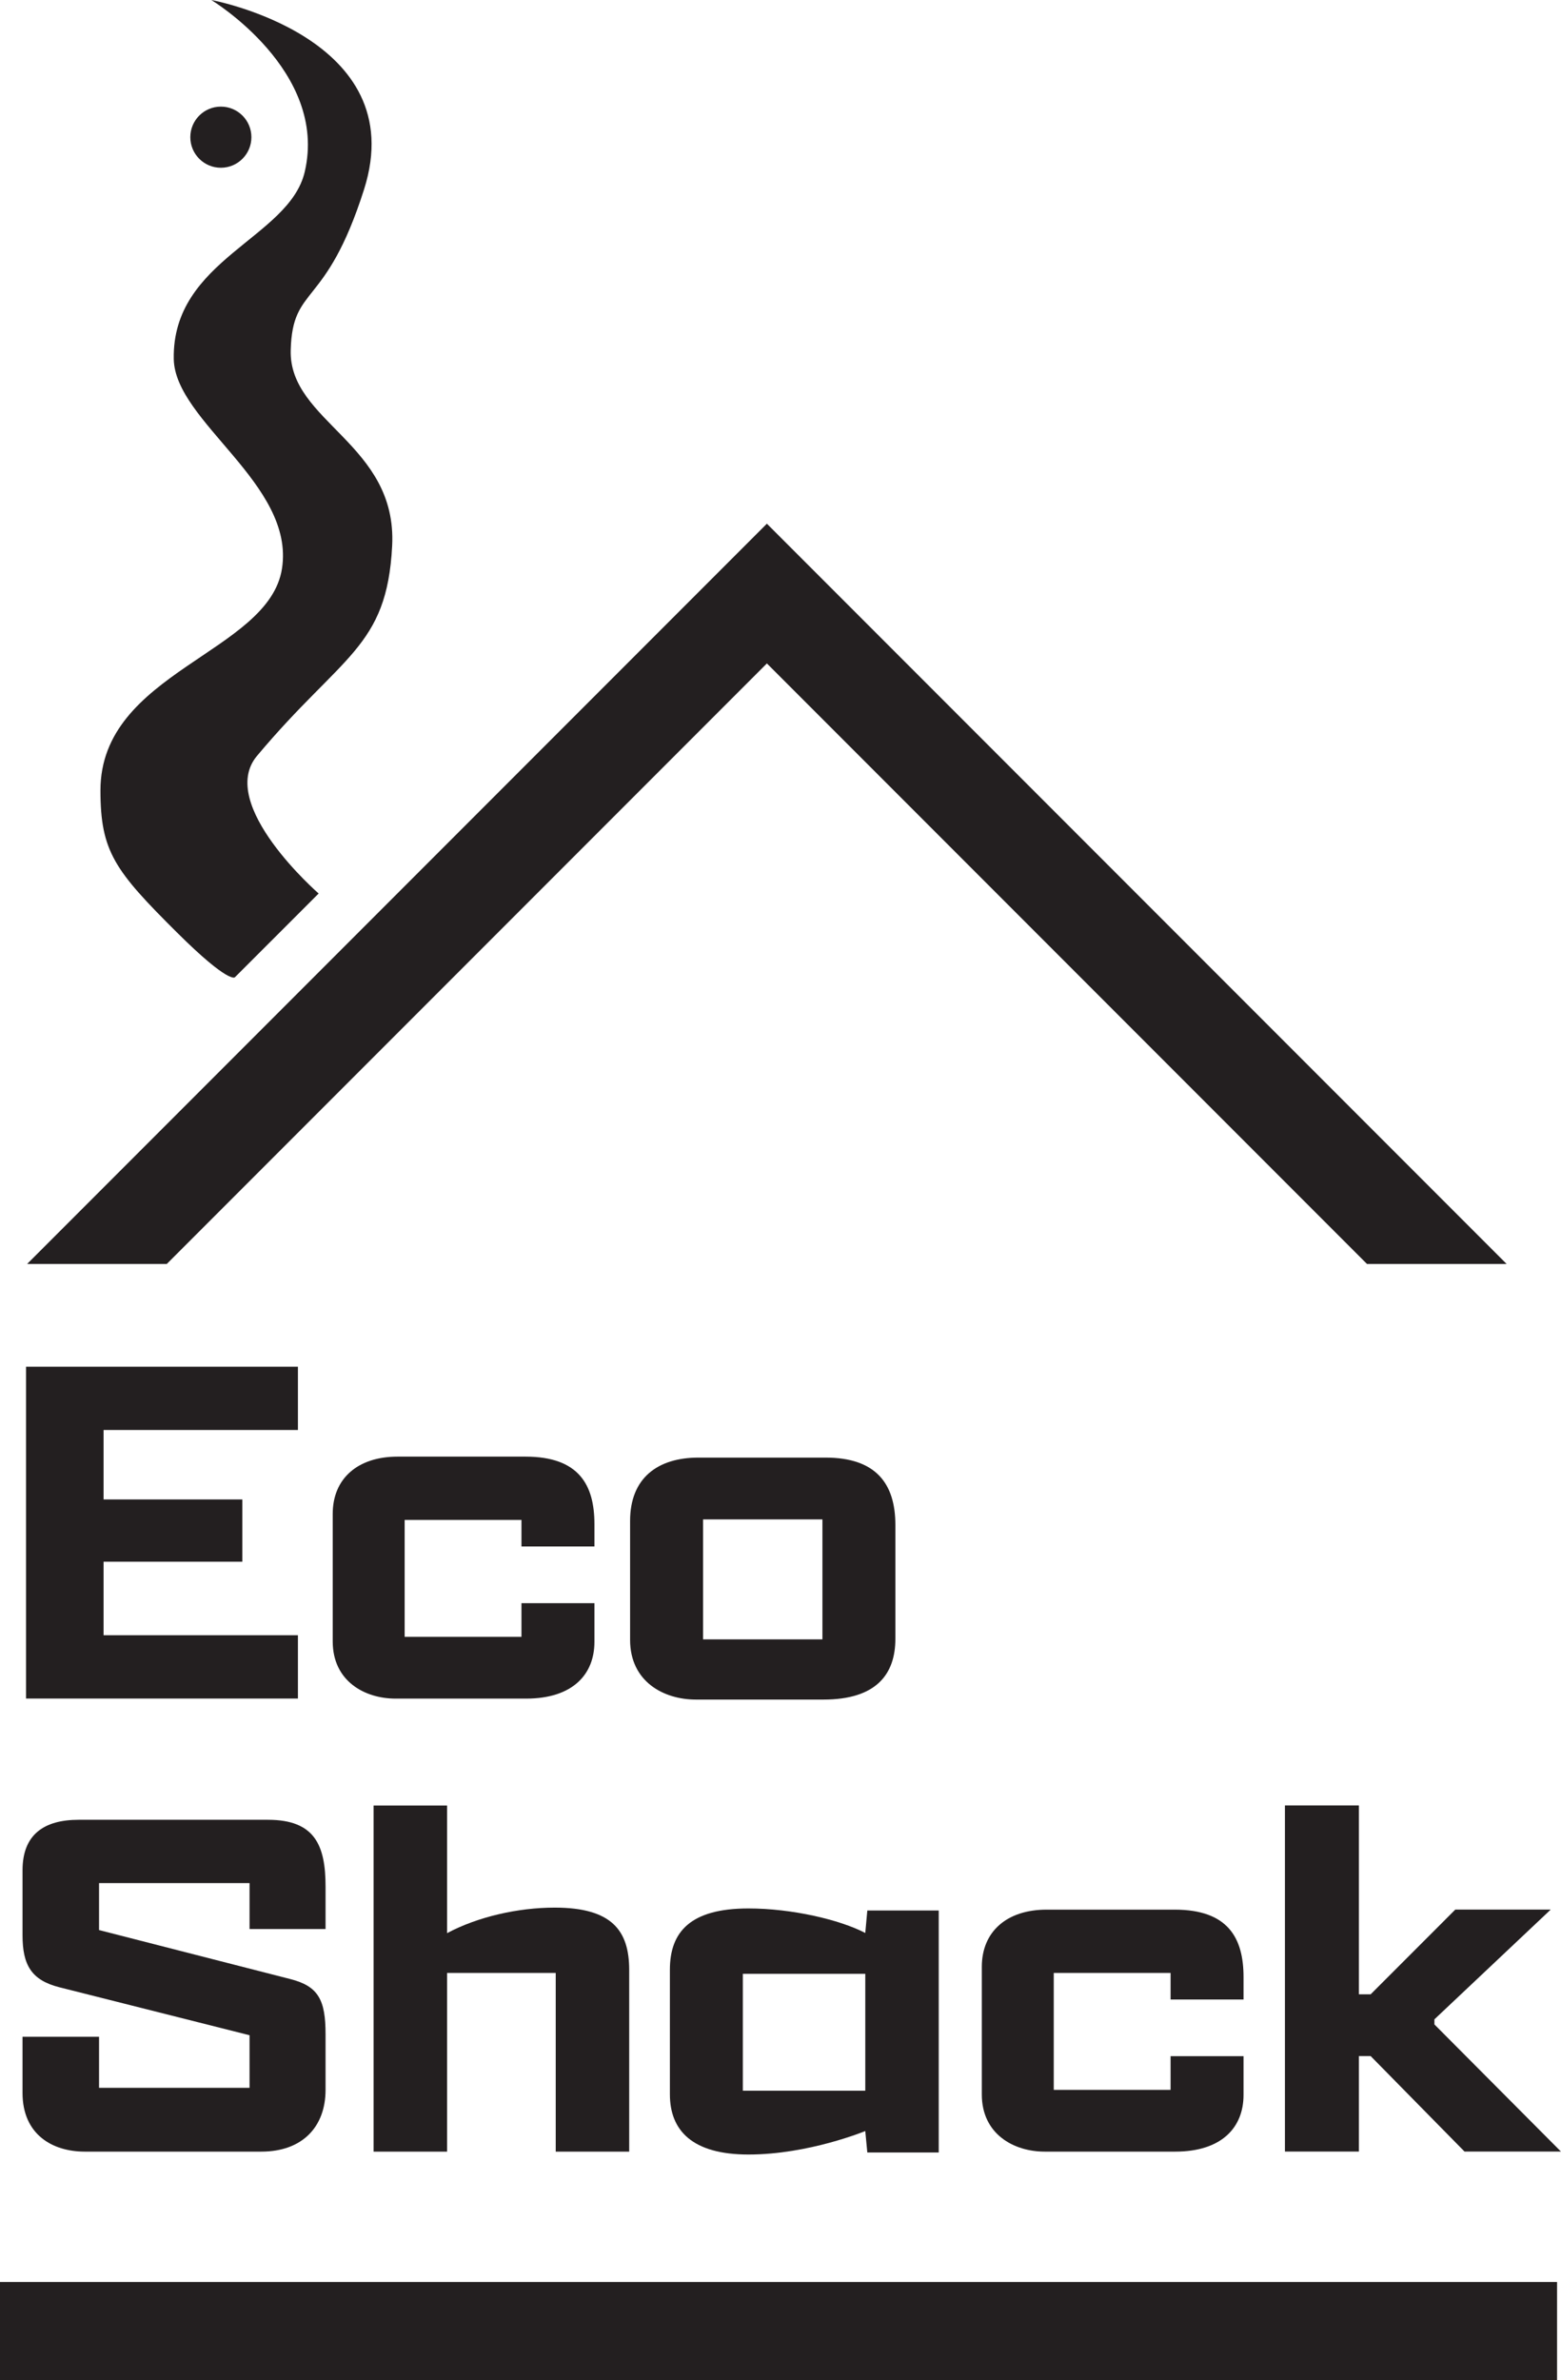 <?xml version="1.0" encoding="UTF-8" standalone="no"?>
<!-- Created with Inkscape (http://www.inkscape.org/) -->

<svg
   version="1.1"
   id="svg1"
   width="252.872"
   height="385.282"
   viewBox="0 0 252.872 385.282"
   xmlns="http://www.w3.org/2000/svg"
   xmlns:svg="http://www.w3.org/2000/svg">
  <defs
     id="defs1">
    <clipPath
       clipPathUnits="userSpaceOnUse"
       id="clipPath3">
      <path
         d="M 0,822.047 H 595.276 V 0 H 0 Z"
         transform="translate(-276.178,-468.575)"
         id="path3" />
    </clipPath>
    <clipPath
       clipPathUnits="userSpaceOnUse"
       id="clipPath5">
      <path
         d="M 0,822.047 H 595.276 V 0 H 0 Z"
         transform="translate(0,2.5000001e-5)"
         id="path5" />
    </clipPath>
    <clipPath
       clipPathUnits="userSpaceOnUse"
       id="clipPath7">
      <path
         d="M 0,822.047 H 595.276 V 0 H 0 Z"
         transform="translate(-275.308,-414.134)"
         id="path7" />
    </clipPath>
    <clipPath
       clipPathUnits="userSpaceOnUse"
       id="clipPath9">
      <path
         d="M 0,822.047 H 595.276 V 0 H 0 Z"
         transform="translate(-312.198,-406.632)"
         id="path9" />
    </clipPath>
    <clipPath
       clipPathUnits="userSpaceOnUse"
       id="clipPath11">
      <path
         d="M 0,822.047 H 595.276 V 0 H 0 Z"
         transform="translate(0,2.5000001e-5)"
         id="path11" />
    </clipPath>
    <clipPath
       clipPathUnits="userSpaceOnUse"
       id="clipPath13">
      <path
         d="M 0,822.047 H 595.276 V 0 H 0 Z"
         transform="translate(-355.04,-413.575)"
         id="path13" />
    </clipPath>
    <clipPath
       clipPathUnits="userSpaceOnUse"
       id="clipPath15">
      <path
         d="M 0,822.047 H 595.276 V 0 H 0 Z"
         transform="translate(-391.868,-448.665)"
         id="path15" />
    </clipPath>
    <clipPath
       clipPathUnits="userSpaceOnUse"
       id="clipPath17">
      <path
         d="M 0,822.047 H 595.276 V 0 H 0 Z"
         transform="translate(-401.837,-514.405)"
         id="path17" />
    </clipPath>
    <clipPath
       clipPathUnits="userSpaceOnUse"
       id="clipPath19">
      <path
         d="M 0,822.047 H 595.276 V 0 H 0 Z"
         transform="translate(0,2.5000001e-5)"
         id="path19" />
    </clipPath>
    <clipPath
       clipPathUnits="userSpaceOnUse"
       id="clipPath21">
      <path
         d="M 0,822.047 H 595.276 V 0 H 0 Z"
         transform="translate(-261.425,-667.864)"
         id="path21" />
    </clipPath>
    <clipPath
       clipPathUnits="userSpaceOnUse"
       id="clipPath23">
      <path
         d="M 0,822.047 H 595.276 V 0 H 0 Z"
         transform="translate(-266.299,-651.208)"
         id="path23" />
    </clipPath>
  </defs>
  <g
     id="layer-MC0"
     transform="translate(-314.339,-205.578)">
    <path
       id="path1"
       d="M 0,0 H 33.044 V -7.687 H 9.424 v -8.432 h 16.863 v -7.564 H 9.424 v -8.927 h 23.62 v -7.688 H 0 Z"
       style="fill:#231f20;fill-opacity:1;fill-rule:nonzero;stroke:none"
       transform="matrix(1.333,0,0,-1.333,318.555,426.823)" />
    <path
       id="path2"
       d="m 0,0 v 15.499 c 0,4.278 3.038,6.944 7.874,6.944 h 15.561 c 6.509,0 8.369,-3.472 8.369,-8.183 v -2.729 h -8.866 v 3.225 H 8.741 V 0.559 H 22.938 V 4.65 h 8.866 v -4.712 c 0,-3.906 -2.604,-6.881 -8.307,-6.881 H 7.625 C 3.906,-6.943 0,-4.836 0,0"
       style="fill:#231f20;fill-opacity:1;fill-rule:nonzero;stroke:none"
       transform="matrix(1.333,0,0,-1.333,368.238,471.295)"
       clip-path="url(#clipPath3)" />
    <path
       id="path4"
       d="m 335.759,483.517 h -14.507 v -14.569 h 14.507 z m -23.373,-14.631 v 14.445 c 0,5.207 3.348,7.688 8.308,7.688 h 15.437 c 6.075,0 8.493,-3.101 8.493,-8.184 V 469.01 c 0,-4.278 -2.294,-7.378 -8.741,-7.378 h -15.499 c -3.906,0 -7.998,2.17 -7.998,7.254"
       style="fill:#231f20;fill-opacity:1;fill-rule:nonzero;stroke:none"
       transform="matrix(1.333,0,0,-1.333,0,1096.063)"
       clip-path="url(#clipPath5)" />
    <path
       id="path6"
       d="m 0,0 c 0,-4.464 -2.79,-7.502 -7.812,-7.502 h -21.45 c -3.968,0 -7.564,2.107 -7.564,7.13 v 6.819 h 9.3 V 0.248 h 18.289 v 6.385 l -23.125,5.828 c -3.41,0.868 -4.464,2.727 -4.464,6.323 v 7.874 c 0,4.34 2.604,6.138 6.82,6.138 h 23.001 c 5.703,0 7.005,-3.1 7.005,-8.122 v -5.146 h -9.237 v 5.58 H -27.526 V 19.404 L -4.278,13.453 C -0.868,12.585 0,10.911 0,6.757 Z"
       style="fill:#231f20;fill-opacity:1;fill-rule:nonzero;stroke:none"
       transform="matrix(1.333,0,0,-1.333,367.077,543.884)"
       clip-path="url(#clipPath7)" />
    <path
       id="path8"
       d="M 0,0 H -8.928 V 21.699 H -22.133 V 0 h -8.928 v 42.033 h 8.928 V 26.534 c 3.72,1.985 8.618,3.101 13.081,3.101 6.944,0 9.052,-2.79 9.052,-7.565 z"
       style="fill:#231f20;fill-opacity:1;fill-rule:nonzero;stroke:none"
       transform="matrix(1.333,0,0,-1.333,416.264,553.887)"
       clip-path="url(#clipPath9)" />
    <path
       id="path10"
       d="m 340.966,428.331 h -14.879 v -14.197 h 14.879 z m -23.744,-14.632 v 15.127 c 0,4.588 2.48,7.441 9.546,7.441 5.271,0 11.098,-1.364 14.198,-2.977 l 0.248,2.729 h 8.679 v -29.387 h -8.679 l -0.248,2.604 c 0,0 -6.881,-2.852 -14.198,-2.852 -6.819,0 -9.546,2.914 -9.546,7.315"
       style="fill:#231f20;fill-opacity:1;fill-rule:nonzero;stroke:none"
       transform="matrix(1.333,0,0,-1.333,0,1096.063)"
       clip-path="url(#clipPath11)" />
    <path
       id="path12"
       d="m 0,0 v 15.499 c 0,4.278 3.038,6.944 7.874,6.944 h 15.562 c 6.508,0 8.369,-3.472 8.369,-8.183 v -2.729 h -8.866 v 3.225 H 8.742 V 0.559 H 22.939 V 4.65 h 8.866 v -4.712 c 0,-3.906 -2.604,-6.881 -8.308,-6.881 H 7.626 C 3.906,-6.943 0,-4.836 0,0"
       style="fill:#231f20;fill-opacity:1;fill-rule:nonzero;stroke:none"
       transform="matrix(1.333,0,0,-1.333,473.387,544.629)"
       clip-path="url(#clipPath13)" />
    <path
       id="path14"
       d="m 0,0 h 8.989 v -22.938 h 1.427 l 10.291,10.292 H 32.301 L 18.165,-25.977 v -0.619 L 33.54,-42.033 H 21.823 L 10.416,-30.439 H 8.989 V -42.033 H 0 Z"
       style="fill:#231f20;fill-opacity:1;fill-rule:nonzero;stroke:none"
       transform="matrix(1.333,0,0,-1.333,522.491,497.842)"
       clip-path="url(#clipPath15)" />
    <path
       id="path16"
       d="M 0,0 H 16.971 L -72.928,89.899 -162.826,0 h 16.97 l 72.928,72.928 z"
       style="fill:#231f20;fill-opacity:1;fill-rule:nonzero;stroke:none"
       transform="matrix(1.333,0,0,-1.333,535.782,410.189)"
       clip-path="url(#clipPath17)" />
    <path
       id="path18"
       d="M 425.036,378.902 H 235.754 v 12 h 189.282 z"
       style="fill:#231f20;fill-opacity:1;fill-rule:nonzero;stroke:none"
       transform="matrix(1.333,0,0,-1.333,0,1096.063)"
       clip-path="url(#clipPath19)" />
    <path
       id="path20"
       d="M 0,0 C 0,0 14.26,-8.604 11.349,-20.894 9.44,-28.955 -4.773,-31.501 -4.561,-43.592 -4.427,-51.23 10.182,-58.787 8.591,-69.047 7,-79.308 -13.47,-81.554 -13.47,-95.987 c 0,-7.425 1.731,-9.737 9.334,-17.289 6.276,-6.234 7,-5.409 7,-5.409 l 10.182,10.176 c 0,0 -12.43,10.814 -7.497,16.706 10.306,12.309 15.794,13.104 16.431,25.514 0.636,12.409 -12.557,15.053 -12.328,23.758 0.212,8.06 4.242,4.879 8.909,19.515 C 24.464,-4.501 0,0 0,0"
       style="fill:#231f20;fill-opacity:1;fill-rule:nonzero;stroke:none"
       transform="matrix(1.333,0,0,-1.333,348.567,205.578)"
       clip-path="url(#clipPath21)" />
    <path
       id="path22"
       d="m 0,0 c 0,-2.05 -1.662,-3.712 -3.712,-3.712 -2.05,0 -3.712,1.662 -3.712,3.712 0,2.05 1.662,3.712 3.712,3.712 C -1.662,3.712 0,2.05 0,0"
       style="fill:#231f20;fill-opacity:1;fill-rule:nonzero;stroke:none"
       transform="matrix(1.333,0,0,-1.333,355.065,227.786)"
       clip-path="url(#clipPath23)" />
  </g>
</svg>
